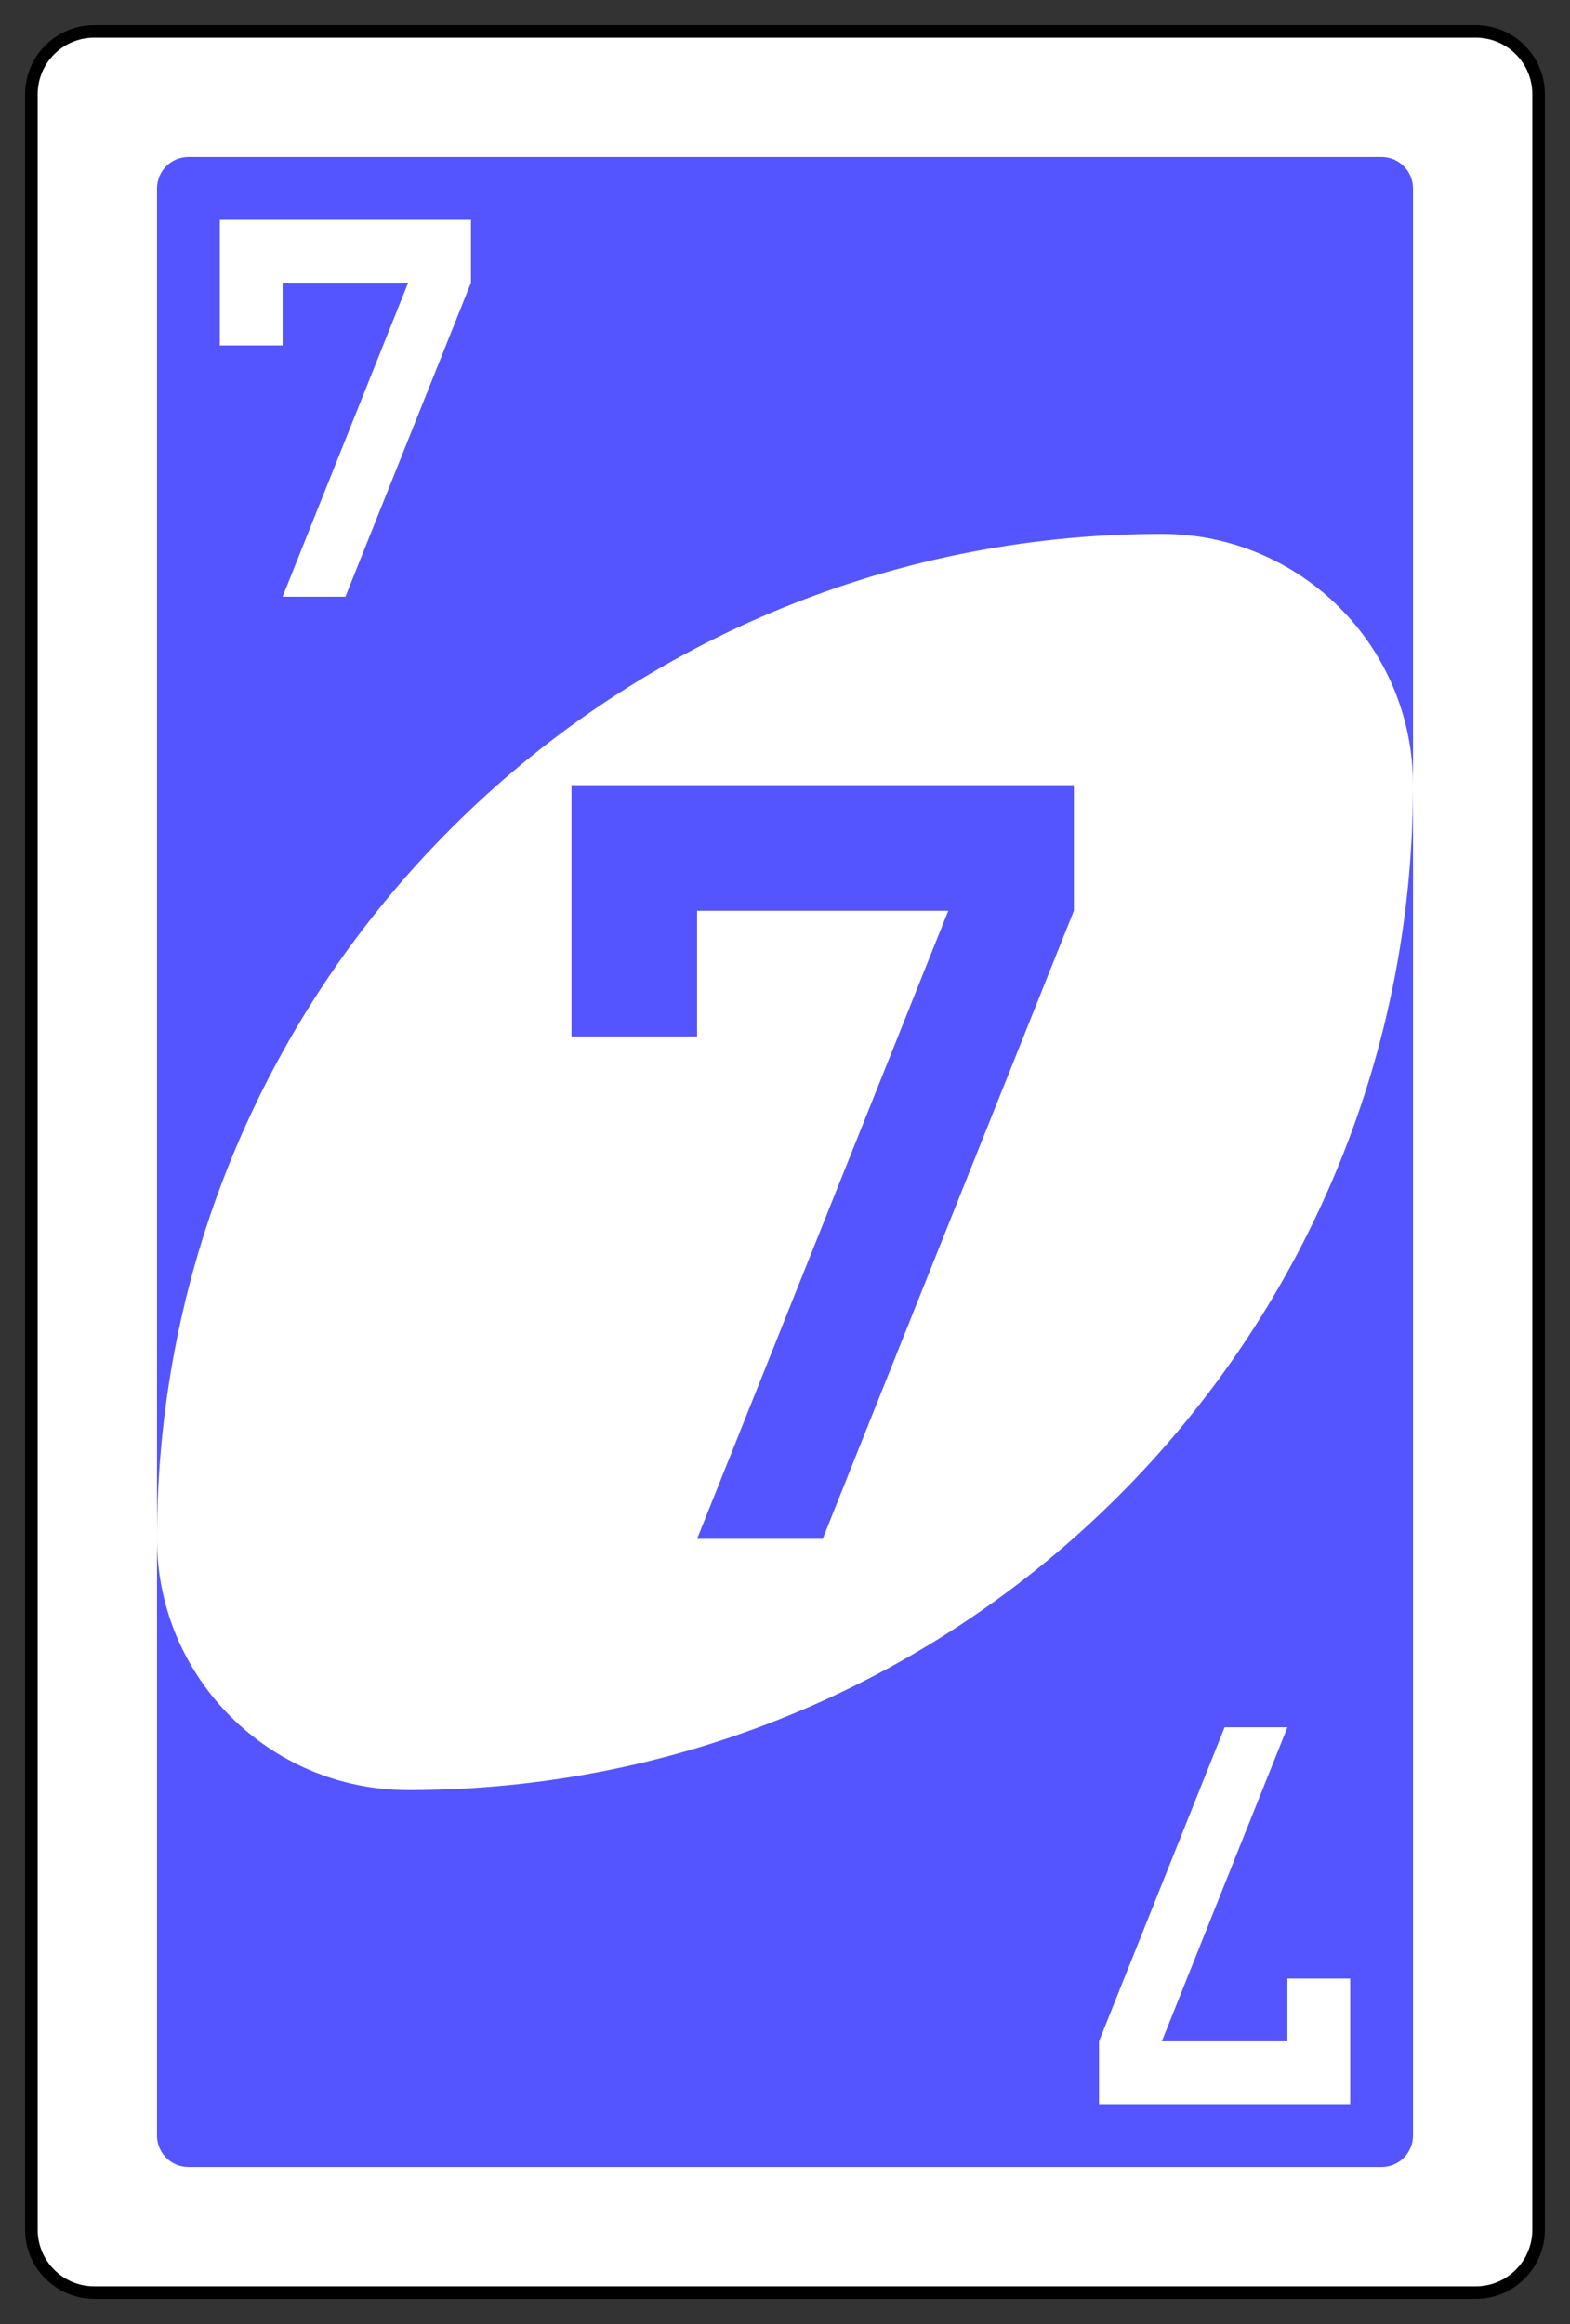 <?xml version="1.0" encoding="UTF-8" standalone="no"?>
<!DOCTYPE svg PUBLIC "-//W3C//DTD SVG 1.1//EN" "http://www.w3.org/Graphics/SVG/1.1/DTD/svg11.dtd">
<svg width="100%" height="100%" viewBox="0 0 250 370" version="1.1" xmlns="http://www.w3.org/2000/svg" xmlns:xlink="http://www.w3.org/1999/xlink" xml:space="preserve" style="fill-rule:evenodd;clip-rule:evenodd;">
    <rect x="0" y="0" width="250" height="370" fill="#333333" stroke="none"/>
    <g transform="matrix(1,0,0,1,-1676,-1076)">
        <g transform="matrix(1,0,0,1,1261,748.638)">
            <g id="g6611.-6" transform="matrix(4,0,0,4,-1260,-997.087)">
                <path id="rect2987.-4.-30" d="M480,334.862C480,333.482 478.88,332.362 477.5,332.362L422.5,332.362C421.12,332.362 420,333.482 420,334.862L420,419.862C420,421.242 421.12,422.362 422.5,422.362L477.5,422.362C478.88,422.362 480,421.242 480,419.862L480,334.862Z" style="fill:white;stroke:black;stroke-width:0.5px;"/>
                <path id="rect3757.-2.-19" d="M475,338.612C475,337.922 474.44,337.362 473.75,337.362L426.25,337.362C425.56,337.362 425,337.922 425,338.612L425,416.112C425,416.802 425.56,417.362 426.25,417.362L473.75,417.362C474.44,417.362 475,416.802 475,416.112L475,338.612Z" style="fill:rgb(85,85,255);"/>
                <path id="path3773.-0.-4.-8.-4.-3.-04" d="M465,352.362C442.909,352.362 425,370.271 425,392.362C425,397.885 429.477,402.362 435,402.362C457.091,402.362 475,384.454 475,362.362C475,356.839 470.523,352.362 465,352.362Z" style="fill:white;"/>
                <path id="rect4014.-2" d="M441.5,362.362L441.5,372.362L446.5,372.362L446.5,367.362L456.5,367.362L446.5,392.362L451.5,392.362L461.5,367.362L461.5,362.362L446.5,362.362L441.5,362.362Z" style="fill:rgb(85,85,255);"/>
                <path id="rect4014.-3.-93" d="M427.5,339.862L427.5,344.862L430,344.862L430,342.362L435,342.362L430,354.862L432.5,354.862L437.5,342.362L437.5,339.862L430,339.862L427.5,339.862Z" style="fill:white;"/>
                <path id="rect4014.-3.-3.-1" d="M472.5,414.862L472.5,409.862L470,409.862L470,412.362L465,412.362L470,399.862L467.5,399.862L462.5,412.362L462.5,414.862L472.5,414.862Z" style="fill:white;"/>
            </g>
        </g>
    </g>
</svg>

